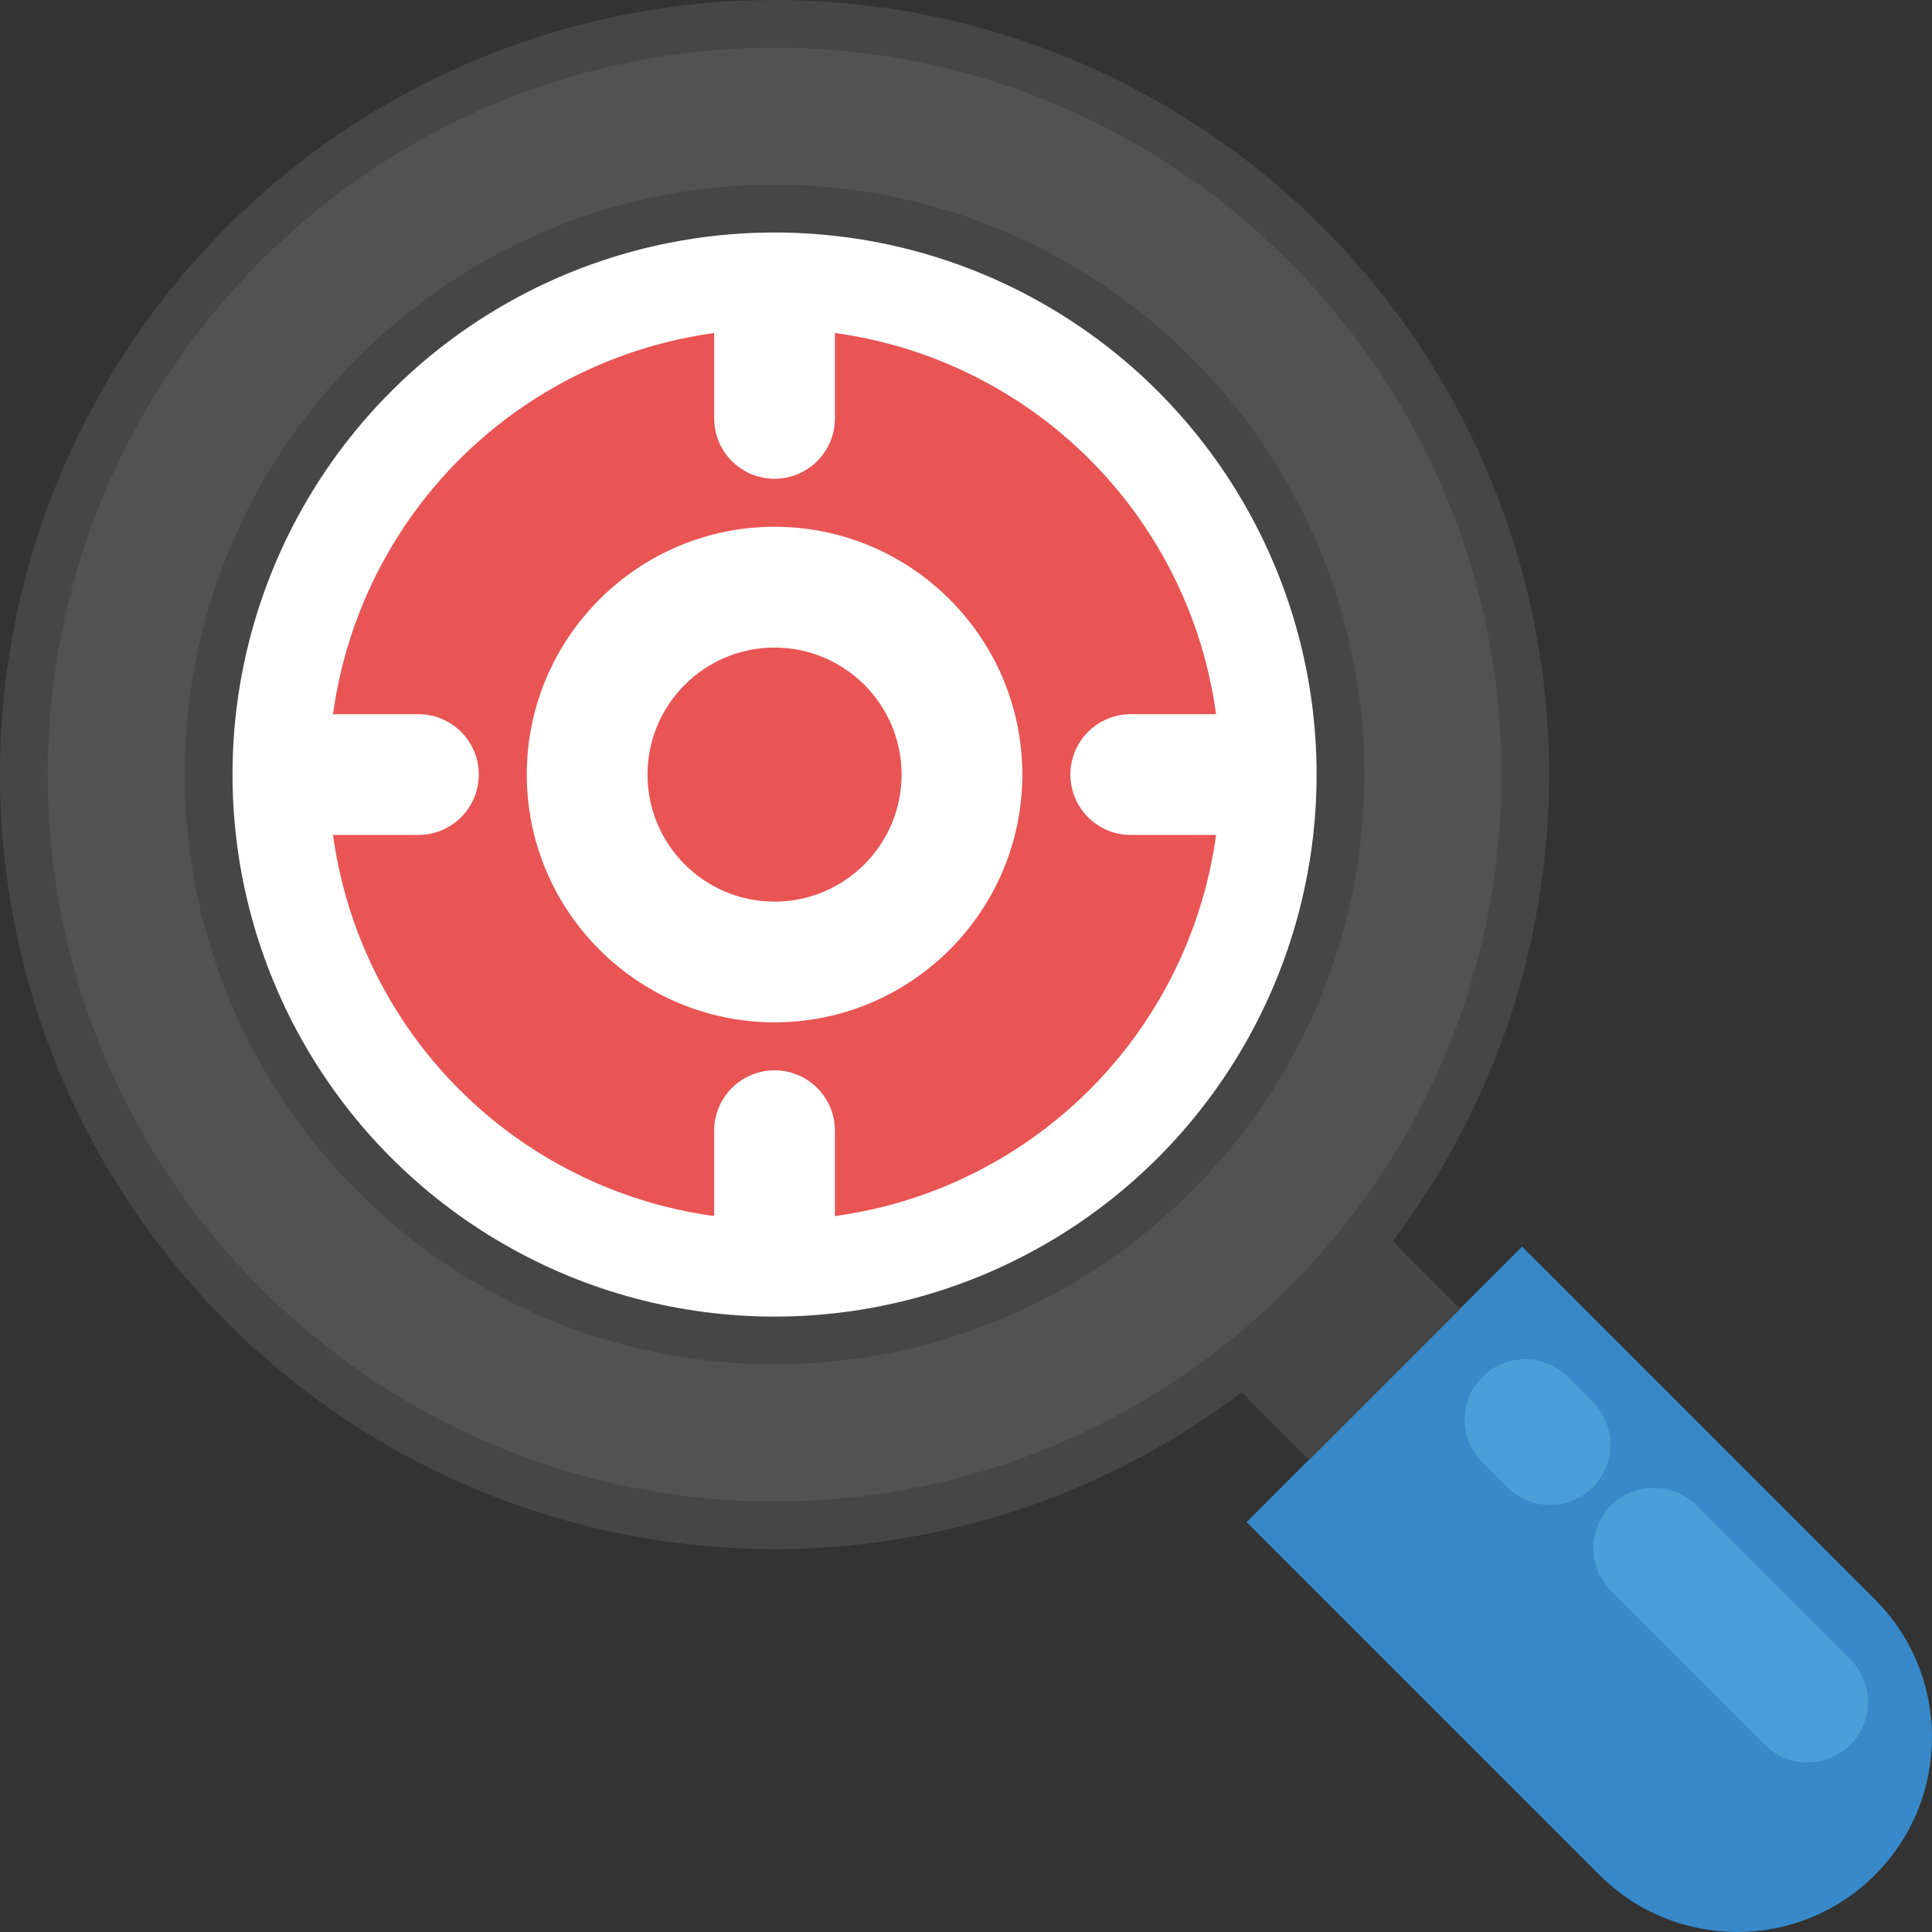 <?xml version="1.0" encoding="iso-8859-1"?>
<!-- Generator: Adobe Illustrator 19.0.0, SVG Export Plug-In . SVG Version: 6.00 Build 0)  -->
<svg version="1.1" id="Capa_1" xmlns="http://www.w3.org/2000/svg" xmlns:xlink="http://www.w3.org/1999/xlink" x="0px" y="0px"
	 viewBox="0 0 512 512" style="enable-background:new 0 0 512 512;" xml:space="preserve">
<rect x="0" y="0" width="512" height="512" fill="#333333" stroke="none"/>
<path style="fill:#3789C9;" d="M496.88,496.88L496.88,496.88c-20.16,20.16-52.848,20.16-73.024,0l-93.504-93.504l73.024-73.024
	l93.504,93.504C517.04,444.016,517.04,476.72,496.88,496.88z"/>
<rect x="326.869" y="338.473" transform="matrix(-0.707 0.707 -0.707 -0.707 857.381 355.054)" style="fill:#464646;" width="56.575" height="33.248"/>
<g>
	<path style="fill:#4B9FD8;" d="M426.928,398.96c6.24-6.24,16.368-6.256,22.624,0l40.816,40.816c6.256,6.256,6.24,16.384,0,22.624
		s-16.368,6.256-22.624,0l-40.816-40.816C420.672,415.344,420.688,405.216,426.928,398.96z"/>
	<path style="fill:#4B9FD8;" d="M392.848,364.896c6.24-6.24,16.368-6.256,22.624,0l6.624,6.624c6.256,6.256,6.24,16.384,0,22.624
		s-16.368,6.256-22.624,0l-6.624-6.624C386.608,381.264,386.608,371.136,392.848,364.896z"/>
</g>
<circle style="fill:#464646;" cx="205.264" cy="205.264" r="205.264"/>
<circle style="fill:#FFFFFF;" cx="205.264" cy="205.264" r="143.648"/>
<circle style="fill:#E95454;" cx="205.264" cy="205.264" r="118.096"/>
<path style="fill:#FFFFFF;" d="M205.264,270.928c-36.208,0-65.664-29.456-65.664-65.664s29.456-65.664,65.664-65.664
	s65.664,29.456,65.664,65.664S241.472,270.928,205.264,270.928z M205.264,171.616c-18.56,0-33.664,15.088-33.664,33.664
	s15.104,33.664,33.664,33.664s33.664-15.088,33.664-33.664S223.824,171.616,205.264,171.616z"/>
<path style="fill:#525252;" d="M205.264,397.904c-106.208,0-192.624-86.416-192.624-192.624c0-106.224,86.416-192.64,192.624-192.64
	c106.224,0,192.64,86.416,192.64,192.64C397.904,311.488,311.488,397.904,205.264,397.904z M205.264,48.944
	c-86.192,0-156.304,70.112-156.304,156.32c0,86.192,70.112,156.304,156.304,156.304s156.304-70.112,156.304-156.304
	S291.456,48.944,205.264,48.944z"/>
<g>
	<path style="fill:#FFFFFF;" d="M205.264,126.88c-8.832,0-16-7.152-16-16V80.176c0-8.848,7.168-16,16-16s16,7.152,16,16v30.704
		C221.264,119.712,214.096,126.88,205.264,126.88z"/>
	<path style="fill:#FFFFFF;" d="M205.264,346.352c-8.832,0-16-7.152-16-16v-30.704c0-8.848,7.168-16,16-16s16,7.152,16,16v30.704
		C221.264,339.2,214.096,346.352,205.264,346.352z"/>
	<path style="fill:#FFFFFF;" d="M330.352,221.264h-30.688c-8.832,0-16-7.152-16-16s7.168-16,16-16h30.688c8.832,0,16,7.152,16,16
		S339.184,221.264,330.352,221.264z"/>
	<path style="fill:#FFFFFF;" d="M110.88,221.264H80.176c-8.832,0-16-7.152-16-16s7.168-16,16-16h30.704c8.832,0,16,7.152,16,16
		S119.712,221.264,110.88,221.264z"/>
</g>
<g>
</g>
<g>
</g>
<g>
</g>
<g>
</g>
<g>
</g>
<g>
</g>
<g>
</g>
<g>
</g>
<g>
</g>
<g>
</g>
<g>
</g>
<g>
</g>
<g>
</g>
<g>
</g>
<g>
</g>
</svg>

